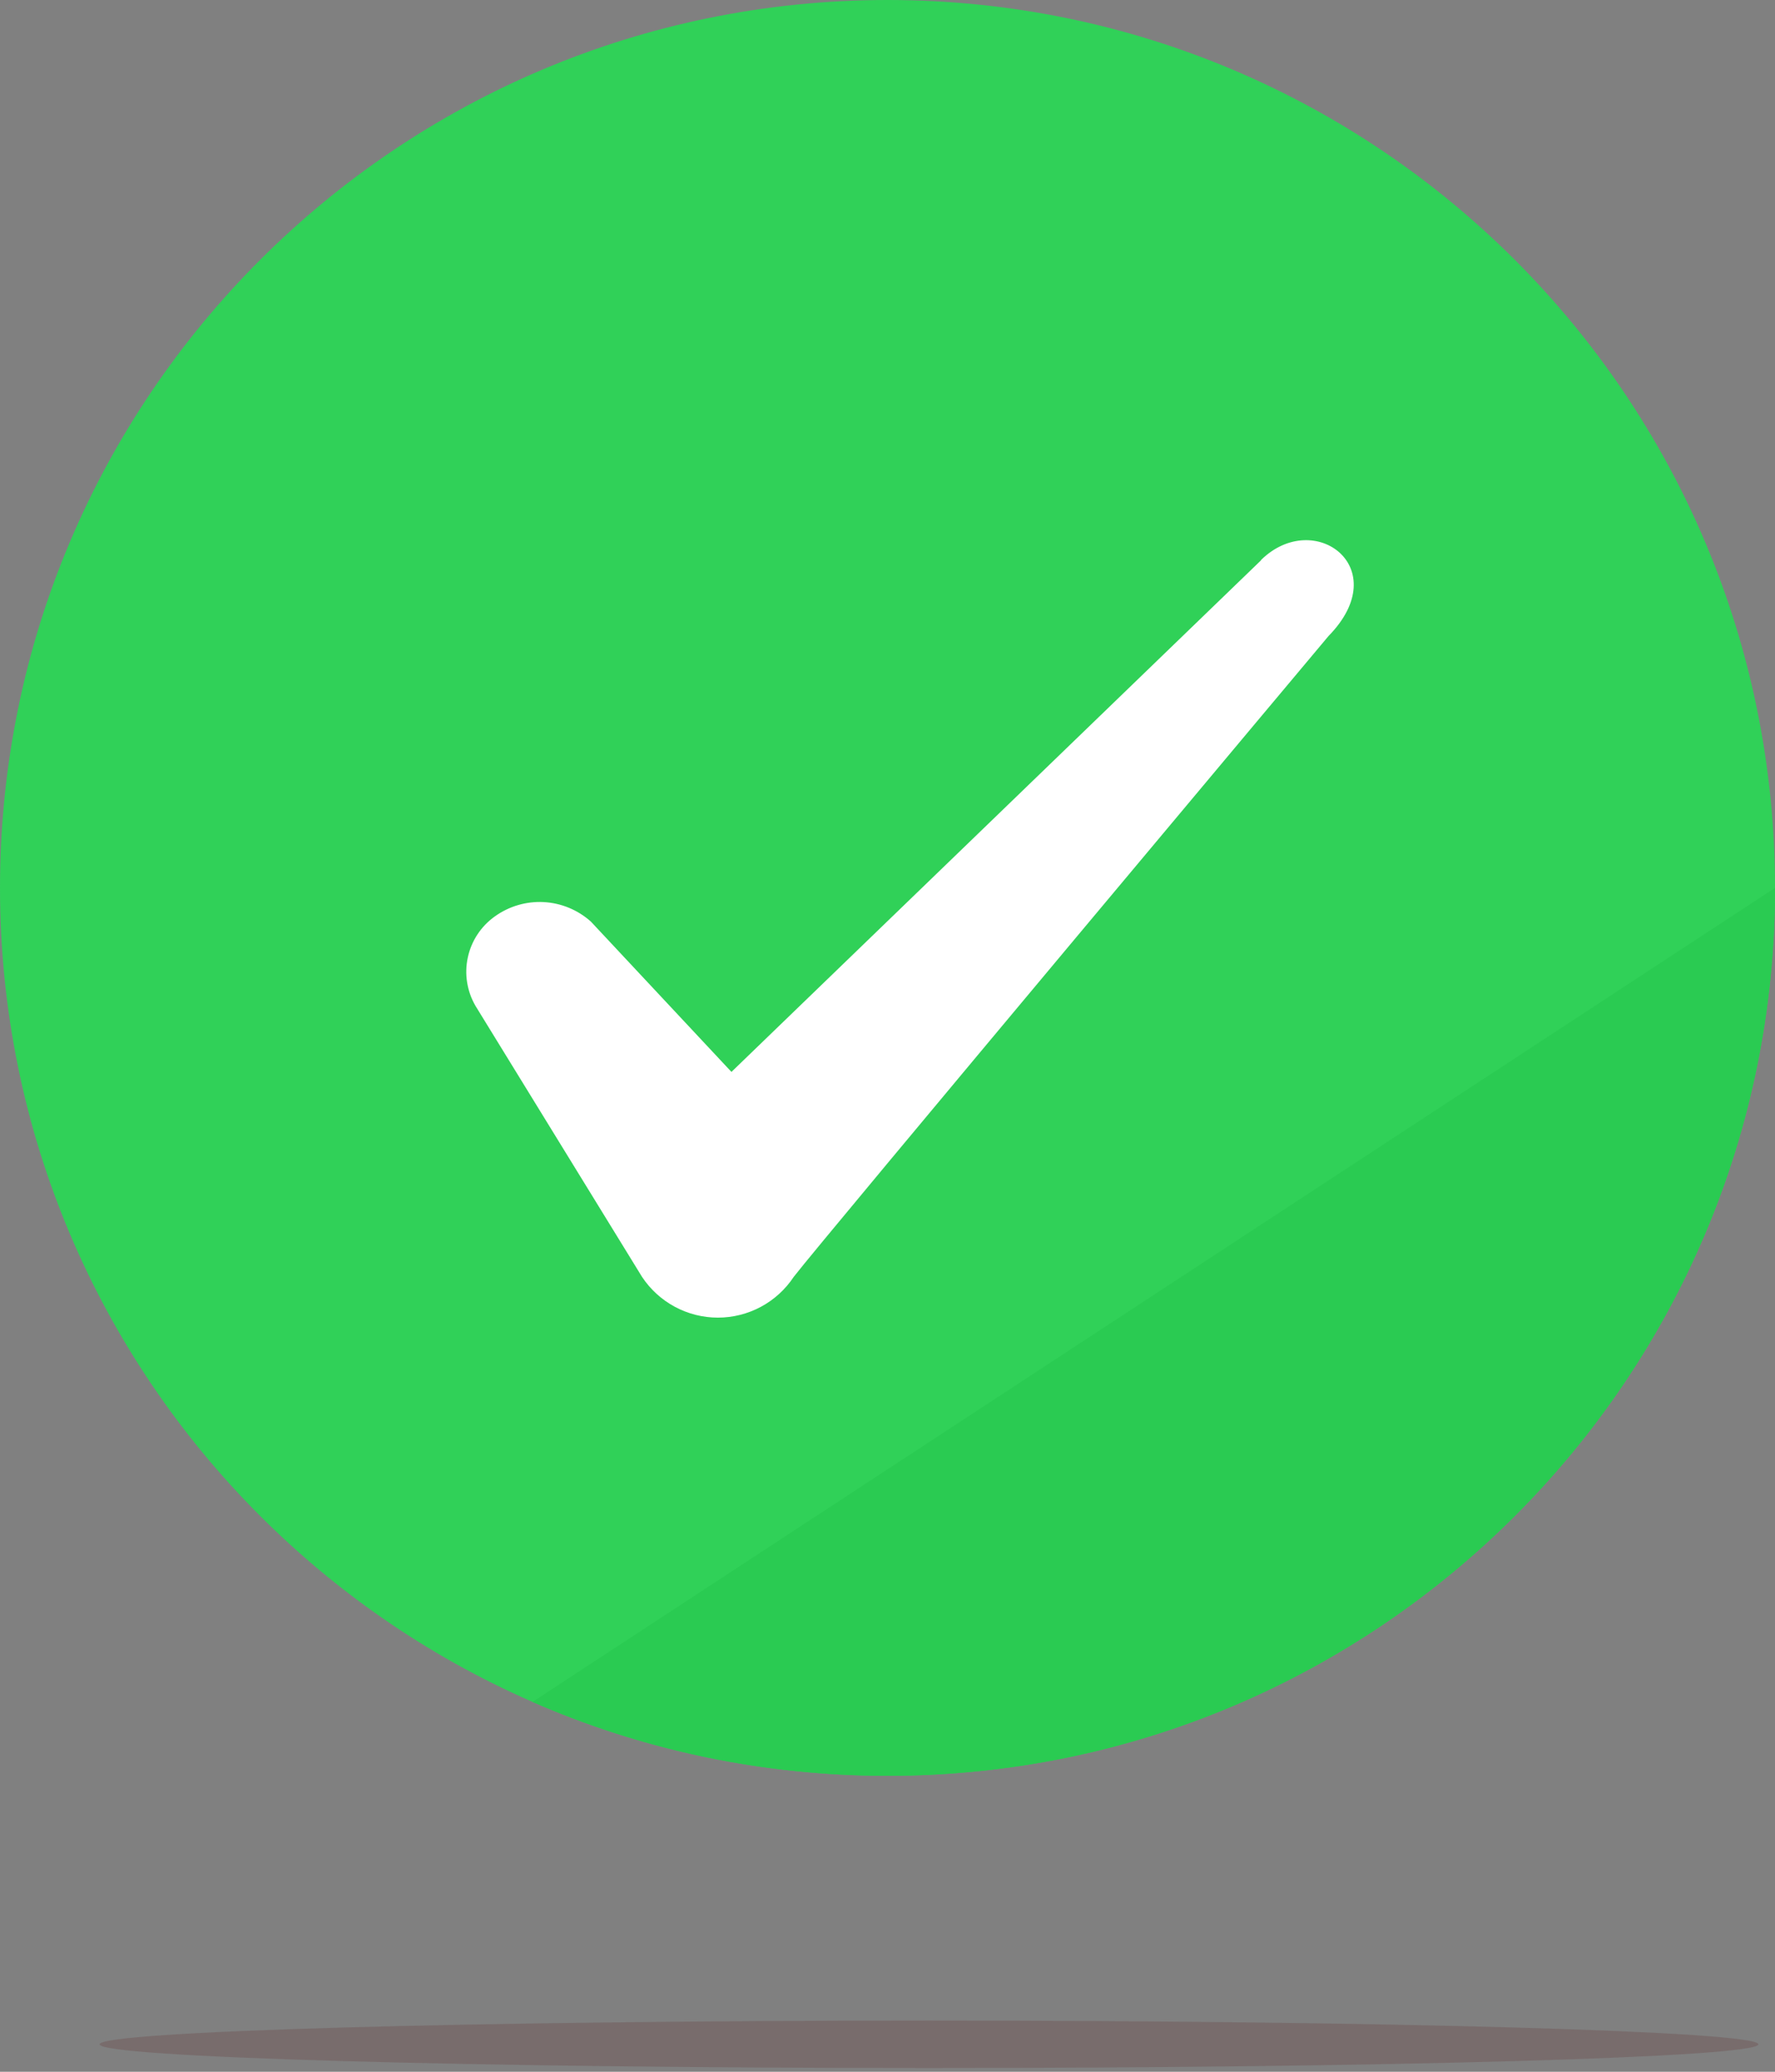 <svg width="120" height="140" viewBox="0 0 120 140" fill="none" xmlns="http://www.w3.org/2000/svg">
<rect x="0" y="0" width="120" height="140" fill="#808080" stroke="none"/>
<path opacity="0.4" d="M62.805 139.747C93.773 139.747 118.877 139.03 118.877 138.145C118.877 137.26 93.773 136.542 62.805 136.542C31.837 136.542 6.732 137.26 6.732 138.145C6.732 139.03 31.837 139.747 62.805 139.747Z" fill="#571111" fill-opacity="0.42"/>
<g clip-path="url(#clip0_164_7789)">
<path d="M120 60C120 26.863 93.137 0 60 0C26.863 0 0 26.863 0 60C0 93.137 26.863 120 60 120C93.137 120 120 93.137 120 60Z" fill="#30D158"/>
<path d="M60 120C93.137 120 120 93.137 120 60L36 115.007C43.349 118.219 51.467 120 60 120Z" fill="#2ACB52"/>
<path fill-rule="evenodd" clip-rule="evenodd" d="M85.24 37.875L49.45 72.435L39.95 62.28C39.069 61.489 37.944 61.023 36.762 60.959C35.58 60.895 34.411 61.238 33.45 61.93C32.517 62.594 31.866 63.583 31.626 64.703C31.385 65.822 31.572 66.991 32.15 67.98L43.405 86.285C43.966 87.132 44.728 87.826 45.623 88.307C46.517 88.788 47.517 89.039 48.533 89.039C49.548 89.039 50.548 88.788 51.443 88.307C52.338 87.826 53.099 87.132 53.66 86.285C55.46 83.935 89.82 42.975 89.82 42.975C94.32 38.375 88.87 34.325 85.27 37.825L85.24 37.875Z" fill="white"/>
</g>
<defs>
<clipPath id="clip0_164_7789">
<rect width="120" height="120" fill="white"/>
</clipPath>
</defs>
</svg>
